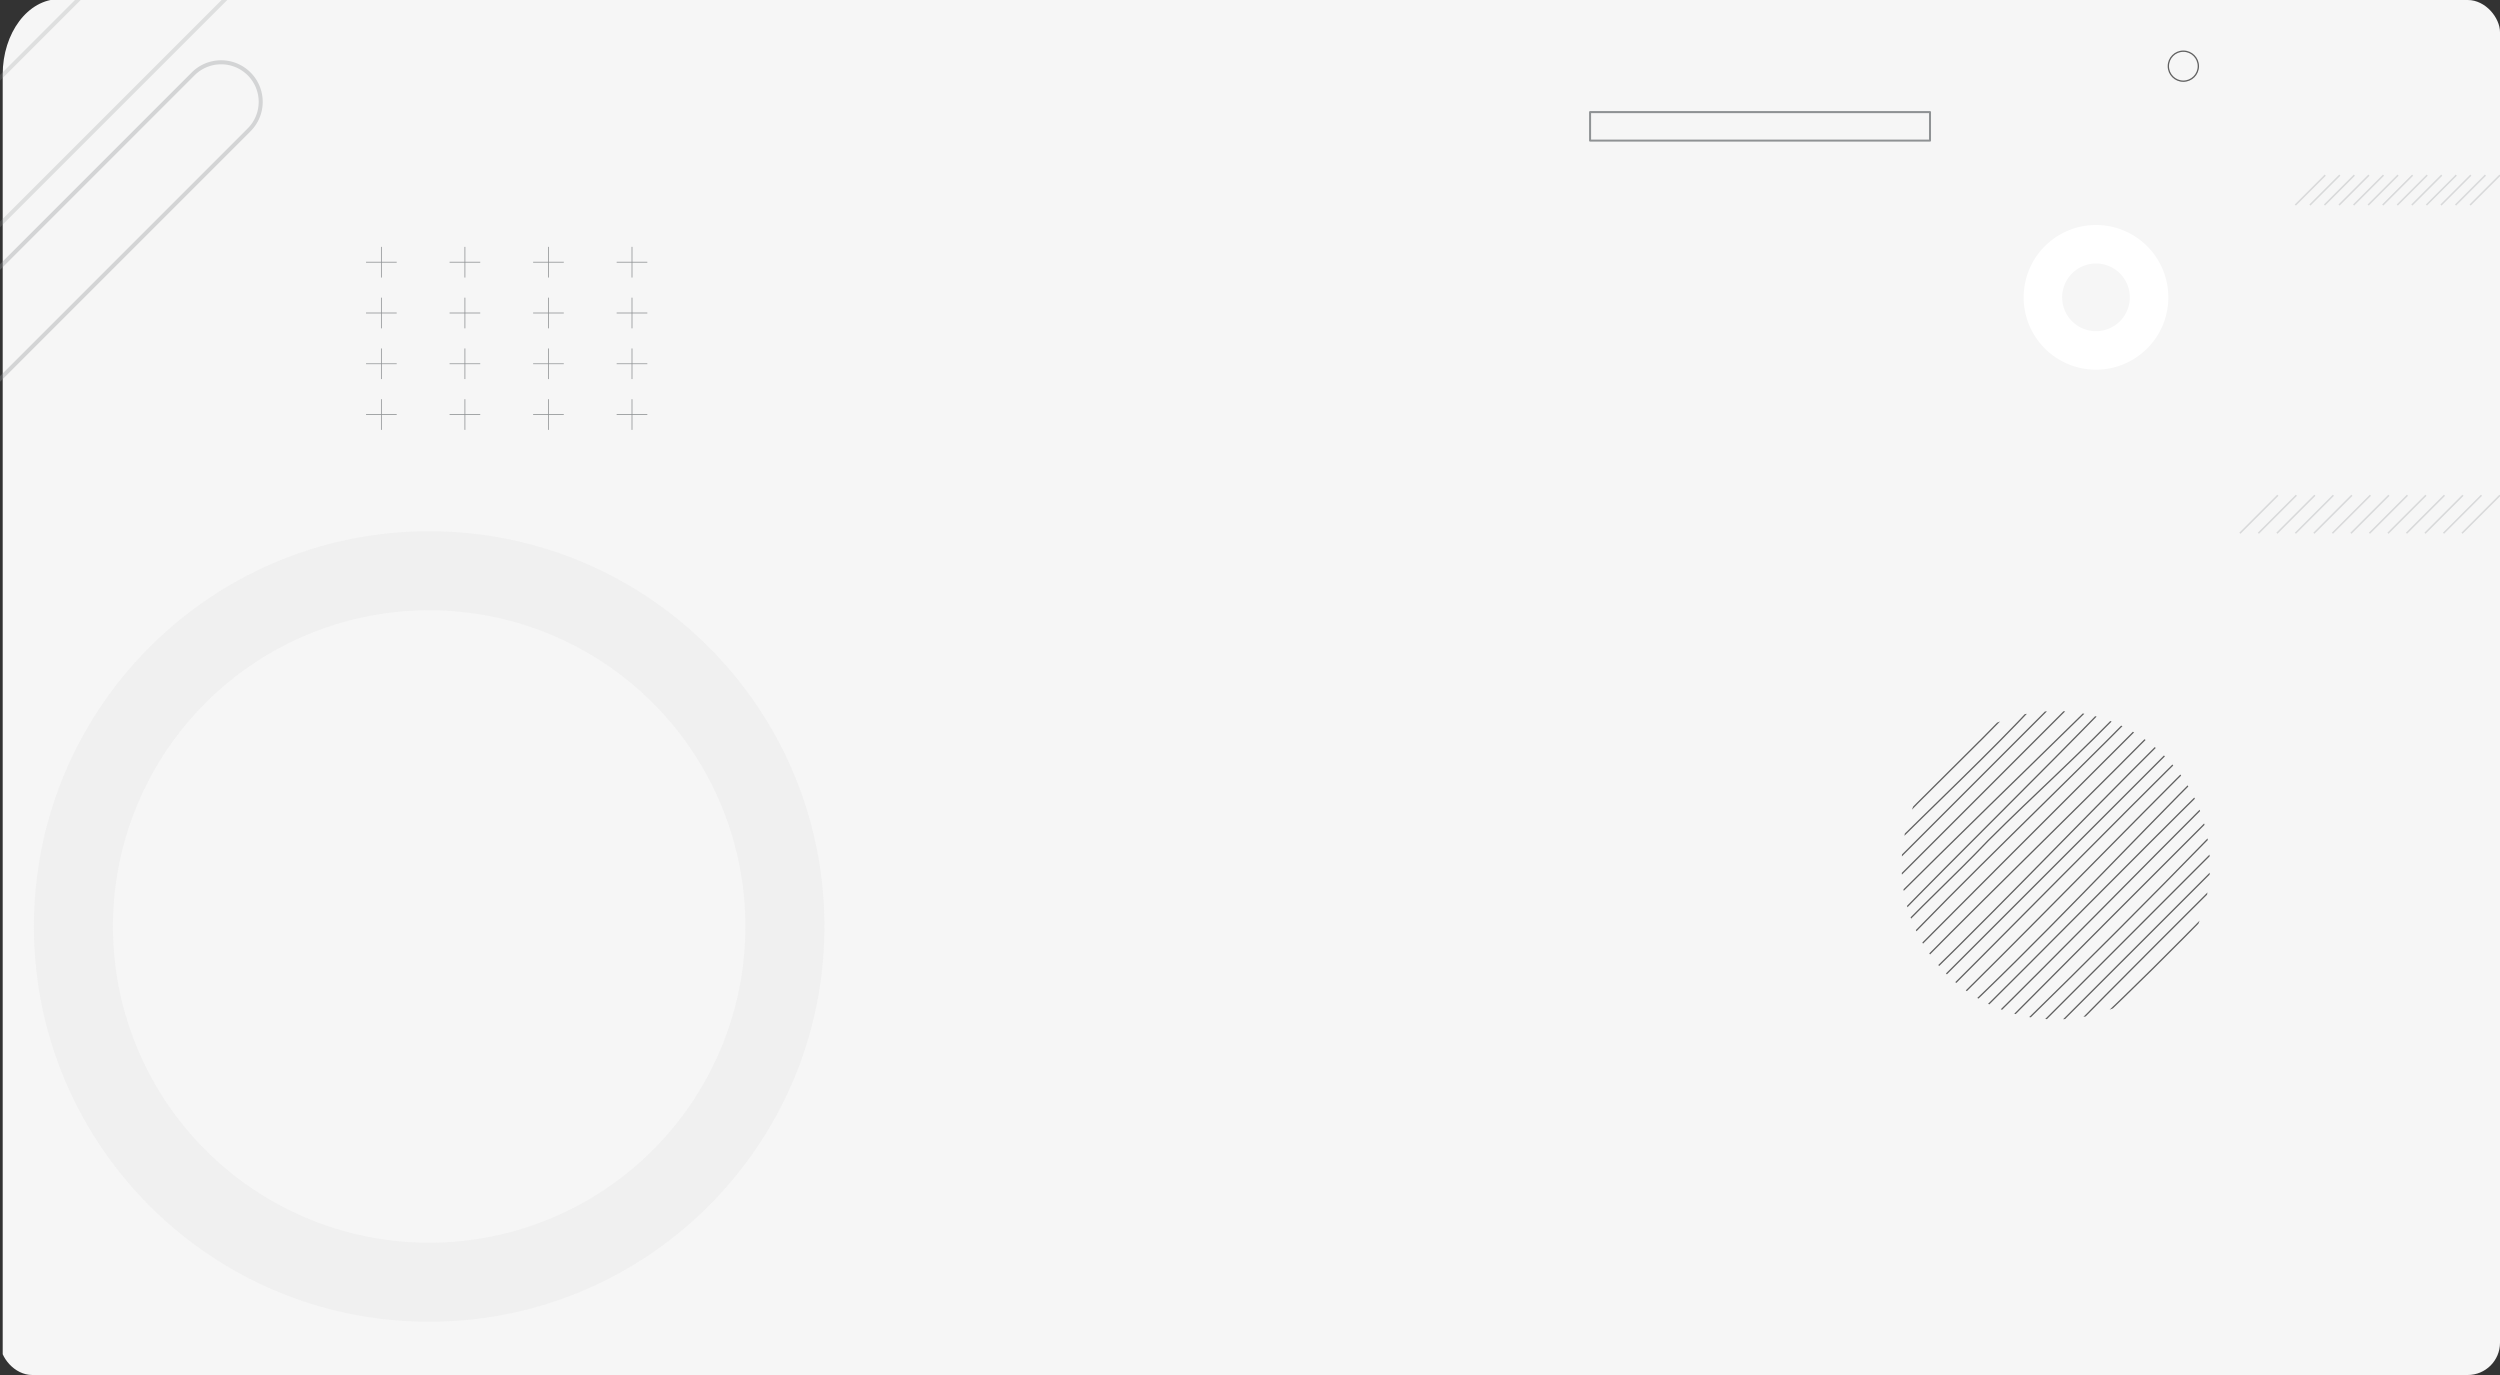 <svg xmlns="http://www.w3.org/2000/svg" xmlns:xlink="http://www.w3.org/1999/xlink" width="1240" height="682" viewBox="0 0 1240 682">
  <rect x="0" y="0" width="1240" height="682" fill="#333333" stroke="none"/>
  <defs>
    <clipPath id="clip-path">
      <rect id="Rectángulo_47836" data-name="Rectángulo 47836" width="1240" height="682" rx="16" transform="translate(180 2391)" fill="#f6f6f6"/>
    </clipPath>
    <clipPath id="clip-path-2">
      <ellipse id="Elipse_5921" data-name="Elipse 5921" cx="76.465" cy="76.465" rx="76.465" ry="76.465" fill="none"/>
    </clipPath>
  </defs>
  <g id="Enmascarar_grupo_141272" data-name="Enmascarar grupo 141272" transform="translate(-180 -2391)" clip-path="url(#clip-path)">
    <g id="Grupo_156934" data-name="Grupo 156934" transform="translate(0 66.943)">
      <path id="Trazado_198738" data-name="Trazado 198738" d="M28.078,0H1226.655c15.507,0,28.078,16.727,28.078,37.361V749.548c0,20.634-12.571,37.361-28.078,37.361H28.078C12.571,786.909,0,770.182,0,749.548V37.361C0,16.727,12.571,0,28.078,0Z" transform="translate(181.341 2323.616)" fill="#f6f6f6"/>
      <g id="Grupo_156933" data-name="Grupo 156933" transform="translate(-4.784 2238.057)">
        <path id="Trazado_198739" data-name="Trazado 198739" d="M280.113,383.022c-108.267,0-196.035,87.768-196.035,196.035s87.768,196.035,196.035,196.035,196.035-87.768,196.035-196.035S388.38,383.022,280.113,383.022Zm0,352.885a156.85,156.85,0,1,1,156.85-156.85A156.85,156.85,0,0,1,280.113,735.907Z" transform="translate(117.539 -33.515)" fill="#e8e8e8" opacity="0.428"/>
        <path id="Trazado_198740" data-name="Trazado 198740" d="M201.422,333.738-92.892,628.052a25.712,25.712,0,0,1-36.366,0h0a25.715,25.715,0,0,1,0-36.366L165.055,297.372a25.715,25.715,0,0,1,36.366,0h0A25.715,25.715,0,0,1,201.422,333.738Z" transform="translate(136.79 -289.84)" fill="none" stroke="#8f9294" stroke-miterlimit="10" stroke-width="2" opacity="0.232"/>
        <path id="Trazado_198741" data-name="Trazado 198741" d="M166.139,421.669-58.507,646.315a19.628,19.628,0,0,1-27.758,0h0a19.627,19.627,0,0,1,0-27.759L138.38,393.91a19.63,19.63,0,0,1,27.759,0h0A19.629,19.629,0,0,1,166.139,421.669Z" transform="translate(142.204 -271.265)" fill="none" stroke="#8f9294" stroke-miterlimit="10" stroke-width="2" opacity="0.339"/>
        <g id="Grupo_156910" data-name="Grupo 156910" transform="translate(1295.763 331.644)">
          <line id="Línea_2430" data-name="Línea 2430" x1="18.846" y2="18.846" fill="none" stroke="#d8d9da" stroke-miterlimit="10" stroke-width="0.78"/>
          <line id="Línea_2431" data-name="Línea 2431" x1="18.846" y2="18.846" transform="translate(9.181)" fill="none" stroke="#d8d9da" stroke-miterlimit="10" stroke-width="0.78"/>
          <line id="Línea_2432" data-name="Línea 2432" x1="18.846" y2="18.846" transform="translate(18.362)" fill="none" stroke="#d8d9da" stroke-miterlimit="10" stroke-width="0.78"/>
          <line id="Línea_2433" data-name="Línea 2433" x1="18.846" y2="18.846" transform="translate(27.544)" fill="none" stroke="#d8d9da" stroke-miterlimit="10" stroke-width="0.78"/>
          <line id="Línea_2434" data-name="Línea 2434" x1="18.846" y2="18.846" transform="translate(36.725)" fill="none" stroke="#d8d9da" stroke-miterlimit="10" stroke-width="0.78"/>
          <line id="Línea_2435" data-name="Línea 2435" x1="18.846" y2="18.846" transform="translate(45.906)" fill="none" stroke="#d8d9da" stroke-miterlimit="10" stroke-width="0.78"/>
          <line id="Línea_2436" data-name="Línea 2436" x1="18.846" y2="18.846" transform="translate(55.087)" fill="none" stroke="#d8d9da" stroke-miterlimit="10" stroke-width="0.78"/>
          <line id="Línea_2437" data-name="Línea 2437" x1="18.846" y2="18.846" transform="translate(64.268)" fill="none" stroke="#d8d9da" stroke-miterlimit="10" stroke-width="0.78"/>
          <line id="Línea_2438" data-name="Línea 2438" x1="18.846" y2="18.846" transform="translate(73.449)" fill="none" stroke="#d8d9da" stroke-miterlimit="10" stroke-width="0.78"/>
          <line id="Línea_2439" data-name="Línea 2439" x1="18.846" y2="18.846" transform="translate(82.631)" fill="none" stroke="#d8d9da" stroke-miterlimit="10" stroke-width="0.78"/>
          <line id="Línea_2440" data-name="Línea 2440" x1="18.846" y2="18.846" transform="translate(91.812)" fill="none" stroke="#d8d9da" stroke-miterlimit="10" stroke-width="0.78"/>
          <line id="Línea_2441" data-name="Línea 2441" x1="18.846" y2="18.846" transform="translate(100.993)" fill="none" stroke="#d8d9da" stroke-miterlimit="10" stroke-width="0.78"/>
          <line id="Línea_2442" data-name="Línea 2442" x1="18.846" y2="18.846" transform="translate(110.174)" fill="none" stroke="#d8d9da" stroke-miterlimit="10" stroke-width="0.78"/>
        </g>
        <g id="Grupo_156915" data-name="Grupo 156915" transform="translate(366.341 208.458)">
          <g id="Grupo_156911" data-name="Grupo 156911">
            <line id="Línea_2443" data-name="Línea 2443" y2="15.206" transform="translate(7.603)" fill="none" stroke="#8f9294" stroke-miterlimit="10" stroke-width="0.388"/>
            <line id="Línea_2444" data-name="Línea 2444" x2="15.206" transform="translate(0 7.603)" fill="none" stroke="#8f9294" stroke-miterlimit="10" stroke-width="0.388"/>
          </g>
          <g id="Grupo_156912" data-name="Grupo 156912" transform="translate(41.436)">
            <line id="Línea_2445" data-name="Línea 2445" y2="15.206" transform="translate(7.603)" fill="none" stroke="#8f9294" stroke-miterlimit="10" stroke-width="0.388"/>
            <line id="Línea_2446" data-name="Línea 2446" x2="15.206" transform="translate(0 7.603)" fill="none" stroke="#8f9294" stroke-miterlimit="10" stroke-width="0.388"/>
          </g>
          <g id="Grupo_156913" data-name="Grupo 156913" transform="translate(82.873)">
            <line id="Línea_2447" data-name="Línea 2447" y2="15.206" transform="translate(7.603)" fill="none" stroke="#8f9294" stroke-miterlimit="10" stroke-width="0.388"/>
            <line id="Línea_2448" data-name="Línea 2448" x2="15.206" transform="translate(0 7.603)" fill="none" stroke="#8f9294" stroke-miterlimit="10" stroke-width="0.388"/>
          </g>
          <g id="Grupo_156914" data-name="Grupo 156914" transform="translate(124.309)">
            <line id="Línea_2449" data-name="Línea 2449" y2="15.206" transform="translate(7.603)" fill="none" stroke="#8f9294" stroke-miterlimit="10" stroke-width="0.388"/>
            <line id="Línea_2450" data-name="Línea 2450" x2="15.206" transform="translate(0 7.603)" fill="none" stroke="#8f9294" stroke-miterlimit="10" stroke-width="0.388"/>
          </g>
        </g>
        <g id="Grupo_156920" data-name="Grupo 156920" transform="translate(366.341 233.641)">
          <g id="Grupo_156916" data-name="Grupo 156916">
            <line id="Línea_2451" data-name="Línea 2451" y2="15.206" transform="translate(7.603)" fill="none" stroke="#8f9294" stroke-miterlimit="10" stroke-width="0.388"/>
            <line id="Línea_2452" data-name="Línea 2452" x2="15.206" transform="translate(0 7.603)" fill="none" stroke="#8f9294" stroke-miterlimit="10" stroke-width="0.388"/>
          </g>
          <g id="Grupo_156917" data-name="Grupo 156917" transform="translate(41.436)">
            <line id="Línea_2453" data-name="Línea 2453" y2="15.206" transform="translate(7.603)" fill="none" stroke="#8f9294" stroke-miterlimit="10" stroke-width="0.388"/>
            <line id="Línea_2454" data-name="Línea 2454" x2="15.206" transform="translate(0 7.603)" fill="none" stroke="#8f9294" stroke-miterlimit="10" stroke-width="0.388"/>
          </g>
          <g id="Grupo_156918" data-name="Grupo 156918" transform="translate(82.873)">
            <line id="Línea_2455" data-name="Línea 2455" y2="15.206" transform="translate(7.603)" fill="none" stroke="#8f9294" stroke-miterlimit="10" stroke-width="0.388"/>
            <line id="Línea_2456" data-name="Línea 2456" x2="15.206" transform="translate(0 7.603)" fill="none" stroke="#8f9294" stroke-miterlimit="10" stroke-width="0.388"/>
          </g>
          <g id="Grupo_156919" data-name="Grupo 156919" transform="translate(124.309)">
            <line id="Línea_2457" data-name="Línea 2457" y2="15.206" transform="translate(7.603)" fill="none" stroke="#8f9294" stroke-miterlimit="10" stroke-width="0.388"/>
            <line id="Línea_2458" data-name="Línea 2458" x2="15.206" transform="translate(0 7.603)" fill="none" stroke="#8f9294" stroke-miterlimit="10" stroke-width="0.388"/>
          </g>
        </g>
        <g id="Grupo_156925" data-name="Grupo 156925" transform="translate(366.341 258.825)">
          <g id="Grupo_156921" data-name="Grupo 156921">
            <line id="Línea_2459" data-name="Línea 2459" y2="15.206" transform="translate(7.603)" fill="none" stroke="#8f9294" stroke-miterlimit="10" stroke-width="0.388"/>
            <line id="Línea_2460" data-name="Línea 2460" x2="15.206" transform="translate(0 7.603)" fill="none" stroke="#8f9294" stroke-miterlimit="10" stroke-width="0.388"/>
          </g>
          <g id="Grupo_156922" data-name="Grupo 156922" transform="translate(41.436)">
            <line id="Línea_2461" data-name="Línea 2461" y2="15.206" transform="translate(7.603)" fill="none" stroke="#8f9294" stroke-miterlimit="10" stroke-width="0.388"/>
            <line id="Línea_2462" data-name="Línea 2462" x2="15.206" transform="translate(0 7.603)" fill="none" stroke="#8f9294" stroke-miterlimit="10" stroke-width="0.388"/>
          </g>
          <g id="Grupo_156923" data-name="Grupo 156923" transform="translate(82.873)">
            <line id="Línea_2463" data-name="Línea 2463" y2="15.206" transform="translate(7.603)" fill="none" stroke="#8f9294" stroke-miterlimit="10" stroke-width="0.388"/>
            <line id="Línea_2464" data-name="Línea 2464" x2="15.206" transform="translate(0 7.603)" fill="none" stroke="#8f9294" stroke-miterlimit="10" stroke-width="0.388"/>
          </g>
          <g id="Grupo_156924" data-name="Grupo 156924" transform="translate(124.309)">
            <line id="Línea_2465" data-name="Línea 2465" y2="15.206" transform="translate(7.603)" fill="none" stroke="#8f9294" stroke-miterlimit="10" stroke-width="0.388"/>
            <line id="Línea_2466" data-name="Línea 2466" x2="15.206" transform="translate(0 7.603)" fill="none" stroke="#8f9294" stroke-miterlimit="10" stroke-width="0.388"/>
          </g>
        </g>
        <g id="Grupo_156930" data-name="Grupo 156930" transform="translate(366.341 284.008)">
          <g id="Grupo_156926" data-name="Grupo 156926">
            <line id="Línea_2467" data-name="Línea 2467" y2="15.206" transform="translate(7.603)" fill="none" stroke="#8f9294" stroke-miterlimit="10" stroke-width="0.388"/>
            <line id="Línea_2468" data-name="Línea 2468" x2="15.206" transform="translate(0 7.603)" fill="none" stroke="#8f9294" stroke-miterlimit="10" stroke-width="0.388"/>
          </g>
          <g id="Grupo_156927" data-name="Grupo 156927" transform="translate(41.436)">
            <line id="Línea_2469" data-name="Línea 2469" y2="15.206" transform="translate(7.603)" fill="none" stroke="#8f9294" stroke-miterlimit="10" stroke-width="0.388"/>
            <line id="Línea_2470" data-name="Línea 2470" x2="15.206" transform="translate(0 7.603)" fill="none" stroke="#8f9294" stroke-miterlimit="10" stroke-width="0.388"/>
          </g>
          <g id="Grupo_156928" data-name="Grupo 156928" transform="translate(82.873)">
            <line id="Línea_2471" data-name="Línea 2471" y2="15.206" transform="translate(7.603)" fill="none" stroke="#8f9294" stroke-miterlimit="10" stroke-width="0.388"/>
            <line id="Línea_2472" data-name="Línea 2472" x2="15.206" transform="translate(0 7.603)" fill="none" stroke="#8f9294" stroke-miterlimit="10" stroke-width="0.388"/>
          </g>
          <g id="Grupo_156929" data-name="Grupo 156929" transform="translate(124.309)">
            <line id="Línea_2473" data-name="Línea 2473" y2="15.206" transform="translate(7.603)" fill="none" stroke="#8f9294" stroke-miterlimit="10" stroke-width="0.388"/>
            <line id="Línea_2474" data-name="Línea 2474" x2="15.206" transform="translate(0 7.603)" fill="none" stroke="#8f9294" stroke-miterlimit="10" stroke-width="0.388"/>
          </g>
        </g>
        <rect id="Rectángulo_47835" data-name="Rectángulo 47835" width="168.599" height="14.137" transform="translate(973.464 141.599)" fill="none" stroke="#8f9294" stroke-linecap="round" stroke-linejoin="round" stroke-width="1"/>
        <path id="Trazado_198742" data-name="Trazado 198742" d="M760.524,275.471a35.881,35.881,0,1,0,35.882,35.88A35.88,35.88,0,0,0,760.524,275.471Zm0,52.659A16.779,16.779,0,1,1,777.3,311.351,16.779,16.779,0,0,1,760.524,328.13Z" transform="translate(463.872 -77.871)" fill="#fff"/>
        <g id="Grupo_156931" data-name="Grupo 156931" transform="translate(1127.97 438.689)" clip-path="url(#clip-path-2)">
          <path id="Trazado_198743" data-name="Trazado 198743" d="M528.822,136.445c-21.149,22.449-43.859,43.343-65.012,65.879" transform="translate(-472.032 -140.032)" fill="none" stroke="#606060" stroke-miterlimit="10" stroke-width="0.655"/>
          <path id="Trazado_198744" data-name="Trazado 198744" d="M538.511,136.393c-23.557,25.246-49.9,49.772-74.739,74.7" transform="translate(-472.047 -140.052)" fill="none" stroke="#606060" stroke-miterlimit="10" stroke-width="0.655"/>
          <path id="Trazado_198745" data-name="Trazado 198745" d="M547.509,136.4c-27.963,27.956-56.123,56.116-83.865,83.879" transform="translate(-472.096 -140.047)" fill="none" stroke="#606060" stroke-miterlimit="10" stroke-width="0.655"/>
          <path id="Trazado_198746" data-name="Trazado 198746" d="M556.357,136.55q-45.708,45.719-92.662,92.647" transform="translate(-472.077 -139.991)" fill="none" stroke="#606060" stroke-miterlimit="10" stroke-width="0.655"/>
          <path id="Trazado_198747" data-name="Trazado 198747" d="M567.2,136.489c-34.076,33.289-68.6,66.9-103.43,101.5" transform="translate(-472.048 -140.014)" fill="none" stroke="#606060" stroke-miterlimit="10" stroke-width="0.655"/>
          <path id="Trazado_198748" data-name="Trazado 198748" d="M574.369,136.579c-35.749,36.8-71.177,71.317-107.512,108.56-.908.909-2.724.909-3.206,2.155" transform="translate(-472.094 -139.98)" fill="none" stroke="#606060" stroke-miterlimit="10" stroke-width="0.655"/>
          <path id="Trazado_198749" data-name="Trazado 198749" d="M584.163,136.461c-22.006,23.335-45.624,44.228-69.243,67.846-17.259,18.168-34.519,33.611-51.057,51.744" transform="translate(-472.012 -140.025)" fill="none" stroke="#606060" stroke-miterlimit="10" stroke-width="0.655"/>
          <path id="Trazado_198750" data-name="Trazado 198750" d="M590.328,137.765c-41.762,42.418-85.366,83.3-126.558,126.855" transform="translate(-472.048 -139.52)" fill="none" stroke="#606060" stroke-miterlimit="10" stroke-width="0.655"/>
          <path id="Trazado_198751" data-name="Trazado 198751" d="M590.2,144.249c-41.674,41.6-84.369,84.29-126.318,126.478" transform="translate(-472.005 -137.005)" fill="none" stroke="#606060" stroke-miterlimit="10" stroke-width="0.655"/>
          <path id="Trazado_198752" data-name="Trazado 198752" d="M594.768,147.767C551.241,191.747,506.73,234.441,463.9,278.5" transform="translate(-471.998 -135.641)" fill="none" stroke="#606060" stroke-miterlimit="10" stroke-width="0.655"/>
          <path id="Trazado_198753" data-name="Trazado 198753" d="M603.926,147.736c-47.124,46.748-92.545,94.893-140.31,140.184" transform="translate(-472.107 -135.653)" fill="none" stroke="#606060" stroke-miterlimit="10" stroke-width="0.655"/>
          <path id="Trazado_198754" data-name="Trazado 198754" d="M610.917,147.97,467.2,291.682" transform="translate(-470.715 -135.562)" fill="none" stroke="#606060" stroke-miterlimit="10" stroke-width="0.655"/>
          <path id="Trazado_198755" data-name="Trazado 198755" d="M617.256,147.974c-47.981,47.327-95.217,95.471-143.641,143.788" transform="translate(-468.23 -135.56)" fill="none" stroke="#606060" stroke-miterlimit="10" stroke-width="0.655"/>
          <path id="Trazado_198756" data-name="Trazado 198756" d="M619.508,150.913c-46.374,45.973-91.792,93.209-139.451,139.745" transform="translate(-465.731 -134.421)" fill="none" stroke="#606060" stroke-miterlimit="10" stroke-width="0.655"/>
          <path id="Trazado_198757" data-name="Trazado 198757" d="M617.273,157.09c-43.923,43.759-85.708,89.179-130.744,131.169" transform="translate(-463.221 -132.025)" fill="none" stroke="#606060" stroke-miterlimit="10" stroke-width="0.655"/>
          <path id="Trazado_198758" data-name="Trazado 198758" d="M614.419,164.17c-40.864,40.292-80.834,81.17-121.39,121.3" transform="translate(-460.701 -129.279)" fill="none" stroke="#606060" stroke-miterlimit="10" stroke-width="0.655"/>
          <path id="Trazado_198759" data-name="Trazado 198759" d="M612.153,170.164c-37.494,37.424-74.739,75.576-112.6,112.9" transform="translate(-458.171 -126.955)" fill="none" stroke="#606060" stroke-miterlimit="10" stroke-width="0.655"/>
          <path id="Trazado_198760" data-name="Trazado 198760" d="M609.575,176.763Q557.57,228.7,505.942,280.618" transform="translate(-455.693 -124.396)" fill="none" stroke="#606060" stroke-miterlimit="10" stroke-width="0.655"/>
          <path id="Trazado_198761" data-name="Trazado 198761" d="M607.134,183.234c-31.141,32-62.936,63.8-94.626,94.74" transform="translate(-453.147 -121.886)" fill="none" stroke="#606060" stroke-miterlimit="10" stroke-width="0.655"/>
          <path id="Trazado_198762" data-name="Trazado 198762" d="M604.531,189.833c-28.3,28.295-57.372,57.364-85.6,85.644" transform="translate(-450.655 -119.327)" fill="none" stroke="#606060" stroke-miterlimit="10" stroke-width="0.655"/>
          <path id="Trazado_198763" data-name="Trazado 198763" d="M601.8,196.537q-38.01,38.025-76.427,76.384" transform="translate(-448.159 -116.727)" fill="none" stroke="#606060" stroke-miterlimit="10" stroke-width="0.655"/>
          <path id="Trazado_198764" data-name="Trazado 198764" d="M599.572,202.6q-26.448,26.336-52.756,52.812-7.511,7.58-15,15.184" transform="translate(-445.658 -114.376)" fill="none" stroke="#606060" stroke-miterlimit="10" stroke-width="0.655"/>
          <path id="Trazado_198765" data-name="Trazado 198765" d="M597,209.851c-19.193,19.59-39.178,39.575-58.728,57.948" transform="translate(-443.154 -111.564)" fill="none" stroke="#606060" stroke-miterlimit="10" stroke-width="0.655"/>
        </g>
        <ellipse id="Elipse_5922" data-name="Elipse 5922" cx="7.443" cy="7.443" rx="7.443" ry="7.443" transform="translate(1260.28 111.384)" fill="none" stroke="#606060" stroke-miterlimit="10" stroke-width="0.655"/>
        <g id="Grupo_156932" data-name="Grupo 156932" transform="translate(1323.278 172.873)">
          <line id="Línea_2475" data-name="Línea 2475" x1="14.827" y2="14.827" fill="none" stroke="#d8d9da" stroke-miterlimit="10" stroke-width="0.78"/>
          <line id="Línea_2476" data-name="Línea 2476" x1="14.827" y2="14.827" transform="translate(7.223)" fill="none" stroke="#d8d9da" stroke-miterlimit="10" stroke-width="0.78"/>
          <line id="Línea_2477" data-name="Línea 2477" x1="14.827" y2="14.827" transform="translate(14.446)" fill="none" stroke="#d8d9da" stroke-miterlimit="10" stroke-width="0.78"/>
          <line id="Línea_2478" data-name="Línea 2478" x1="14.827" y2="14.827" transform="translate(21.67)" fill="none" stroke="#d8d9da" stroke-miterlimit="10" stroke-width="0.78"/>
          <line id="Línea_2479" data-name="Línea 2479" x1="14.827" y2="14.827" transform="translate(28.893)" fill="none" stroke="#d8d9da" stroke-miterlimit="10" stroke-width="0.78"/>
          <line id="Línea_2480" data-name="Línea 2480" x1="14.827" y2="14.827" transform="translate(36.116)" fill="none" stroke="#d8d9da" stroke-miterlimit="10" stroke-width="0.78"/>
          <line id="Línea_2481" data-name="Línea 2481" x1="14.827" y2="14.827" transform="translate(43.339)" fill="none" stroke="#d8d9da" stroke-miterlimit="10" stroke-width="0.78"/>
          <line id="Línea_2482" data-name="Línea 2482" x1="14.827" y2="14.827" transform="translate(50.563)" fill="none" stroke="#d8d9da" stroke-miterlimit="10" stroke-width="0.78"/>
          <line id="Línea_2483" data-name="Línea 2483" x1="14.827" y2="14.827" transform="translate(57.786)" fill="none" stroke="#d8d9da" stroke-miterlimit="10" stroke-width="0.78"/>
          <line id="Línea_2484" data-name="Línea 2484" x1="14.827" y2="14.827" transform="translate(65.009)" fill="none" stroke="#d8d9da" stroke-miterlimit="10" stroke-width="0.78"/>
          <line id="Línea_2485" data-name="Línea 2485" x1="14.827" y2="14.827" transform="translate(72.232)" fill="none" stroke="#d8d9da" stroke-miterlimit="10" stroke-width="0.78"/>
          <line id="Línea_2486" data-name="Línea 2486" x1="14.827" y2="14.827" transform="translate(79.455)" fill="none" stroke="#d8d9da" stroke-miterlimit="10" stroke-width="0.78"/>
          <line id="Línea_2487" data-name="Línea 2487" x1="14.827" y2="14.827" transform="translate(86.679)" fill="none" stroke="#d8d9da" stroke-miterlimit="10" stroke-width="0.78"/>
        </g>
      </g>
    </g>
  </g>
</svg>
